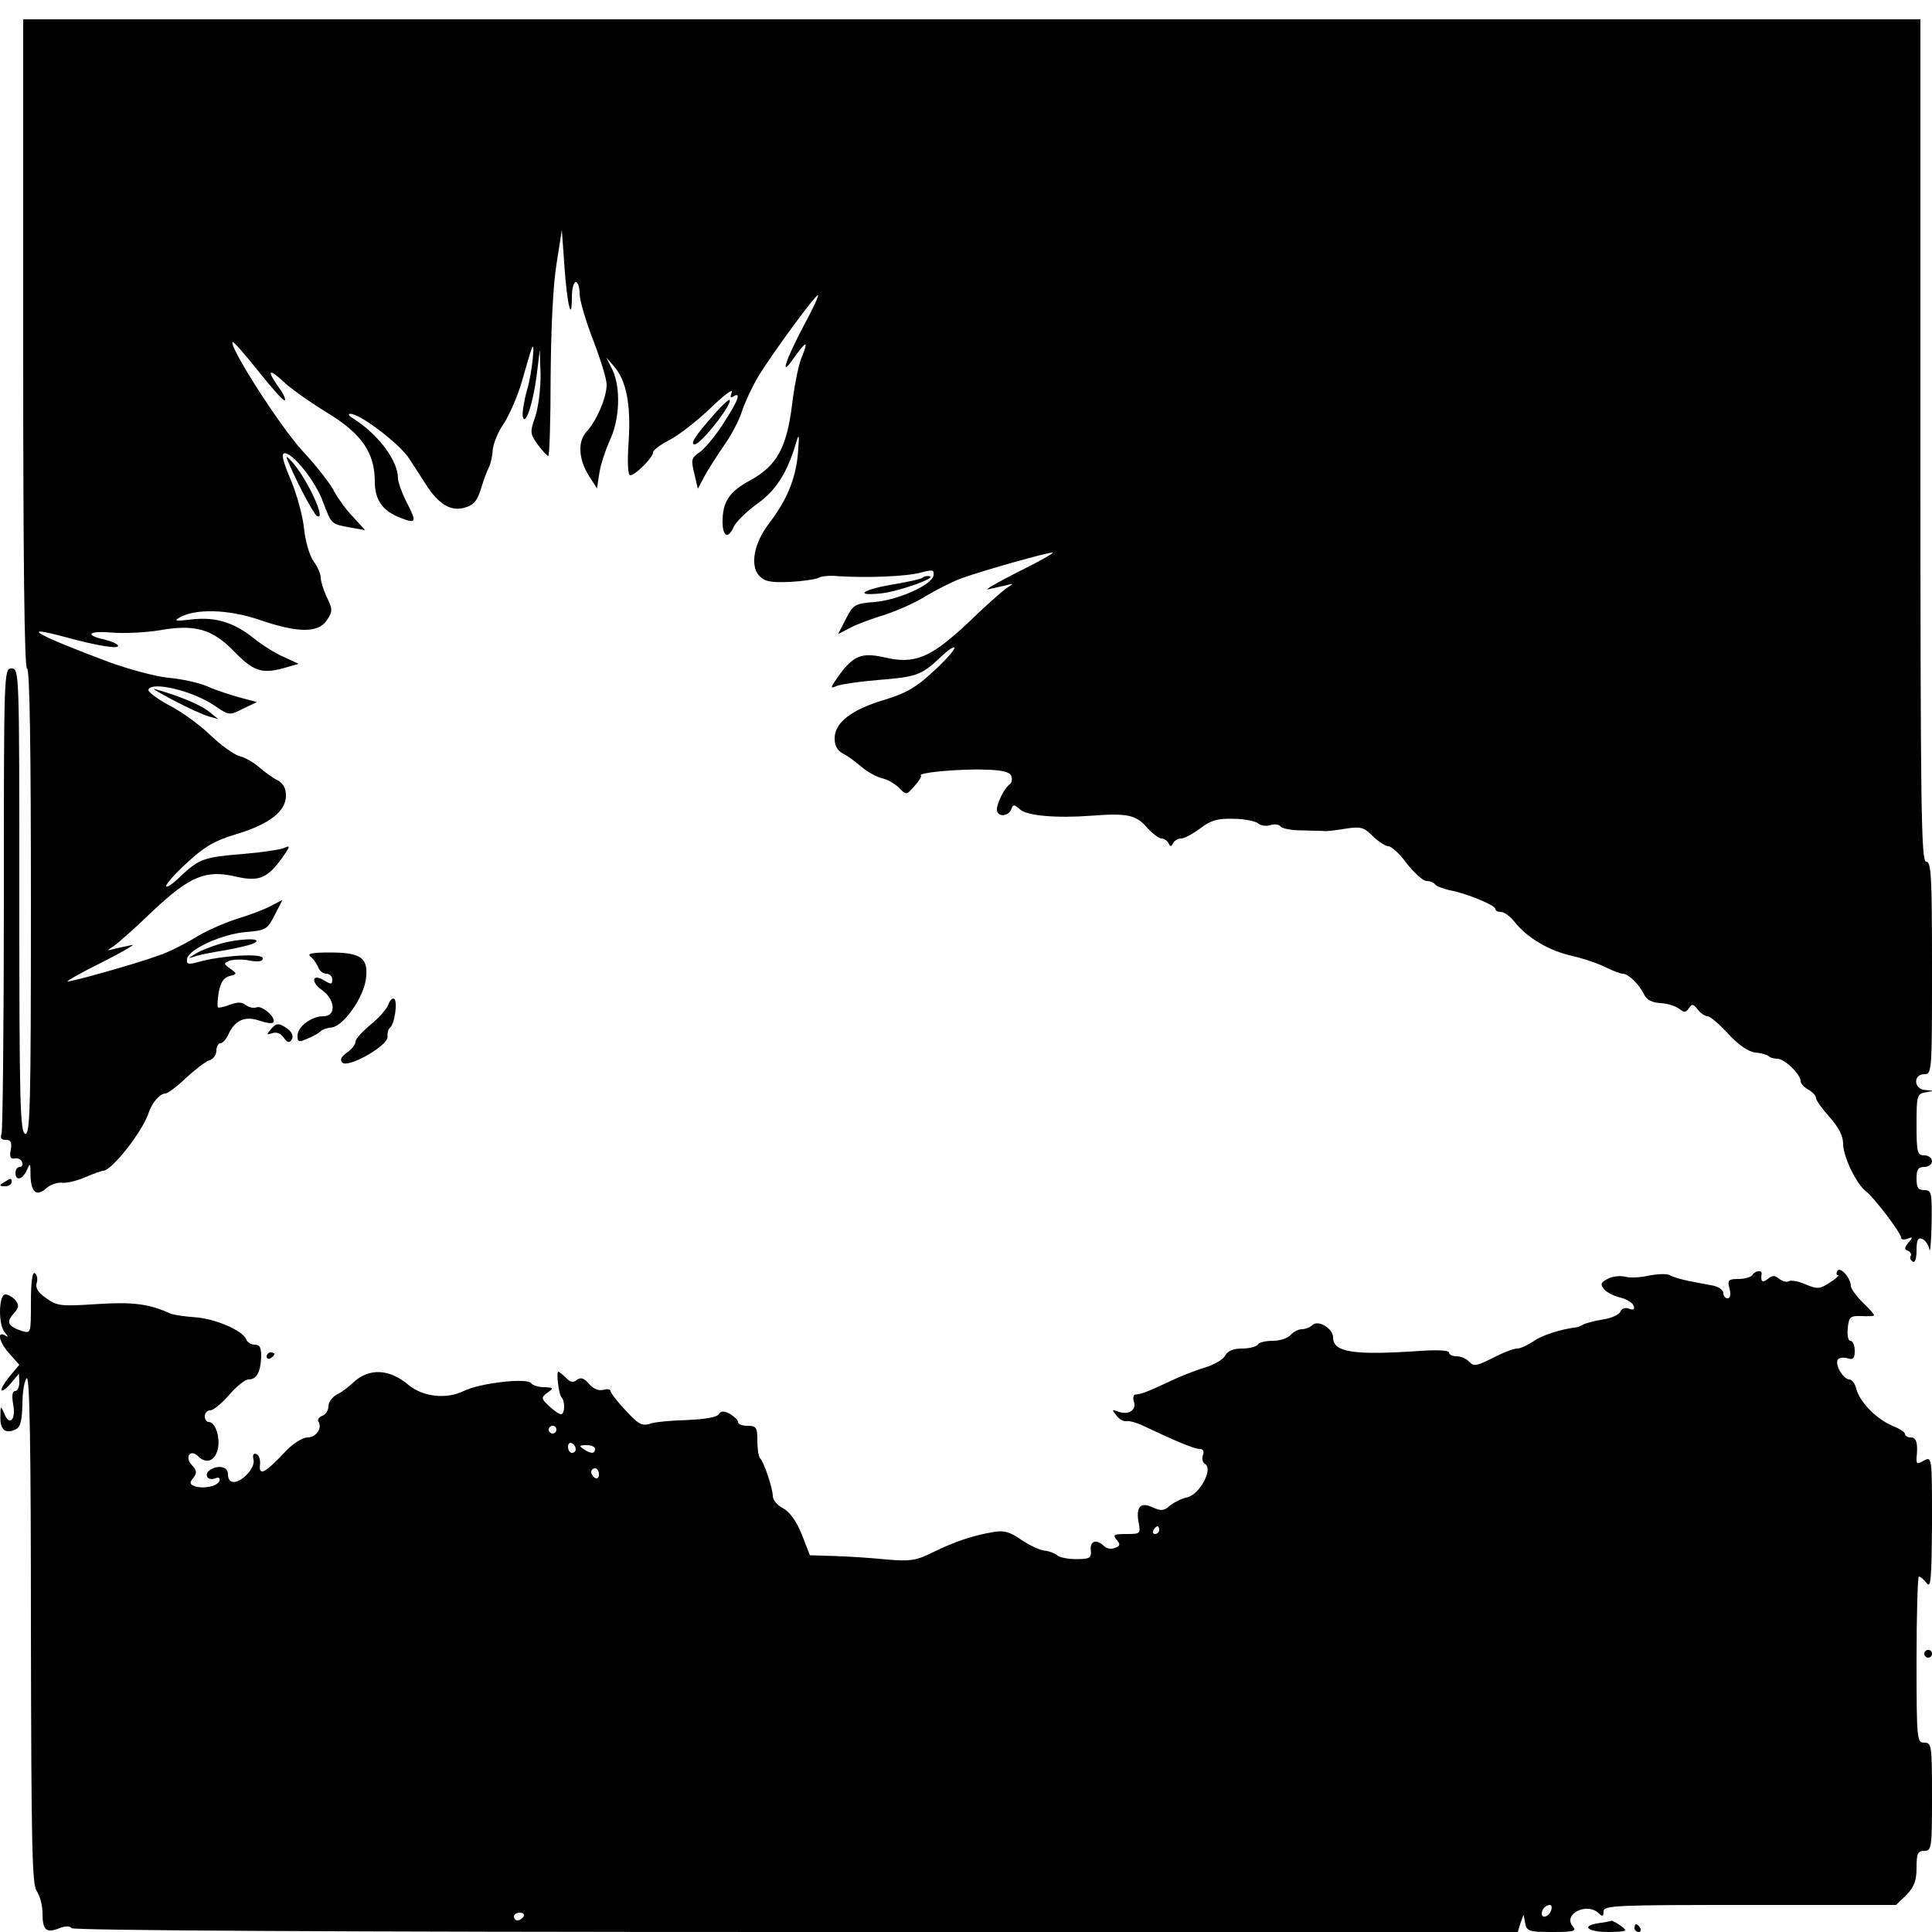 <?xml version="1.0" standalone="no"?>
<!DOCTYPE svg PUBLIC "-//W3C//DTD SVG 20010904//EN"
 "http://www.w3.org/TR/2001/REC-SVG-20010904/DTD/svg10.dtd">
<svg version="1.0" xmlns="http://www.w3.org/2000/svg"
 width="500pt" height="500pt" viewBox="0 0 500 500"
 preserveAspectRatio="xMidYMid meet">

<g transform="translate(0,500) scale(0.1,-0.1)"
fill="#000000" stroke="none">
<path d="M60 4110 c0 -553 3 -840 10 -840 7 0 10 -208 10 -605 0 -533 -2 -604
-15 -599 -13 5 -15 82 -15 605 0 592 0 599 -20 599 -20 0 -20 -7 -20 -594 0
-327 -3 -601 -6 -610 -4 -11 -1 -16 11 -16 13 0 16 -6 13 -25 -4 -19 -1 -25
10 -23 8 2 17 -3 19 -9 3 -7 0 -13 -6 -13 -6 0 -11 -7 -11 -15 0 -23 19 -18
30 8 8 19 9 17 9 -15 1 -44 16 -56 41 -33 10 9 29 16 42 14 13 -1 40 6 60 15
21 9 41 16 45 16 23 1 103 103 118 151 9 26 29 49 43 49 6 0 30 18 53 40 24
22 51 43 61 46 10 3 18 14 18 25 0 10 5 19 10 19 6 0 15 10 21 23 17 37 43 48
79 36 17 -6 34 -9 37 -5 10 10 -28 45 -43 39 -8 -3 -20 0 -28 6 -10 8 -21 8
-41 1 -15 -6 -29 -9 -31 -7 -2 2 -1 19 2 39 5 26 13 38 28 42 20 5 20 6 2 19
-18 13 -18 14 -1 21 10 3 33 4 51 0 24 -4 34 -2 34 6 0 14 -110 7 -168 -10
-25 -7 -30 -5 -28 8 3 25 91 65 153 70 51 4 55 7 74 44 l20 39 -31 -16 c-16
-9 -57 -24 -90 -34 -33 -11 -81 -32 -107 -49 -27 -16 -68 -37 -93 -45 -57 -21
-221 -67 -235 -67 -5 0 35 23 90 50 55 28 89 48 75 44 -14 -3 -34 -7 -45 -10
-20 -5 -20 -5 0 8 10 7 56 47 100 90 97 91 138 108 217 89 59 -13 80 -4 119
50 21 30 21 32 3 24 -10 -4 -57 -11 -104 -15 -101 -8 -114 -12 -163 -58 -20
-20 -37 -31 -37 -25 0 6 25 34 56 62 43 40 71 56 125 72 86 26 129 59 129 100
0 19 -7 32 -22 40 -13 6 -34 22 -48 34 -14 12 -36 25 -50 28 -14 4 -48 28 -75
54 -28 27 -76 62 -108 78 -31 17 -55 35 -53 40 8 23 115 -3 171 -41 38 -26 39
-26 74 -8 l36 17 -45 12 c-25 7 -62 19 -84 29 -21 9 -66 19 -100 22 -33 3
-103 22 -155 41 -187 70 -237 98 -111 64 84 -23 142 -32 135 -21 -3 5 -19 11
-35 15 -53 12 -41 23 19 18 32 -3 88 0 125 6 90 16 135 3 190 -53 51 -53 73
-60 127 -46 l42 12 -39 18 c-21 9 -56 31 -77 48 -51 41 -99 56 -161 49 -39 -5
-47 -4 -33 4 42 25 129 22 208 -5 99 -34 153 -35 175 -1 15 23 15 28 0 59 -9
19 -16 42 -16 51 0 9 -8 29 -19 43 -10 15 -21 52 -24 83 -3 31 -18 88 -34 126
-22 52 -26 70 -16 70 22 0 81 -75 99 -126 22 -58 21 -57 69 -66 l40 -7 -31 34
c-18 18 -39 48 -49 66 -9 19 -46 66 -83 106 -57 62 -191 271 -180 281 2 2 32
-32 67 -76 35 -44 65 -78 68 -75 3 3 -4 18 -16 34 -31 44 -26 50 12 15 17 -17
68 -53 112 -80 91 -55 125 -104 125 -180 0 -47 21 -76 66 -93 41 -16 43 -12
18 37 -13 25 -24 55 -24 65 0 46 -51 114 -116 155 -11 6 -14 12 -8 12 24 2
130 -79 153 -116 14 -21 33 -51 44 -68 32 -50 64 -69 99 -59 25 7 33 18 43 50
7 23 16 47 20 54 4 7 9 27 10 44 1 17 14 49 29 70 14 22 36 71 47 110 11 39
22 76 24 81 12 36 2 -62 -11 -104 -8 -29 -13 -60 -11 -69 6 -27 26 31 36 107
l8 66 2 -66 c0 -37 -6 -85 -14 -108 -14 -40 -13 -44 7 -72 12 -16 24 -29 27
-29 3 0 6 91 6 202 1 126 6 237 15 293 l14 90 7 -98 c7 -97 19 -145 19 -74 0
20 5 37 10 37 6 0 10 -14 10 -30 0 -17 16 -71 35 -120 19 -49 35 -101 35 -115
0 -34 -26 -94 -52 -122 -24 -26 -21 -74 9 -119 l18 -28 6 39 c3 22 16 60 27
85 26 54 29 137 7 183 l-16 32 20 -23 c32 -37 44 -98 38 -194 -4 -55 -2 -88 4
-88 13 0 59 46 59 59 0 6 19 20 42 32 24 12 71 49 106 82 35 34 60 53 56 42
-5 -13 -4 -16 4 -11 21 13 13 -10 -26 -70 -21 -33 -49 -66 -62 -75 -21 -14
-22 -19 -13 -55 l9 -39 18 34 c10 18 33 54 51 80 18 25 38 64 45 86 7 22 26
63 42 90 37 61 151 216 155 211 2 -2 -14 -37 -36 -77 -50 -95 -64 -140 -27
-86 33 46 39 47 21 3 -8 -18 -19 -73 -25 -122 -14 -114 -40 -160 -110 -198
-53 -29 -70 -55 -70 -106 0 -38 14 -46 28 -15 6 14 33 40 60 60 49 34 79 81
101 155 9 31 10 28 6 -24 -6 -66 -29 -121 -75 -181 -39 -51 -49 -108 -26 -134
14 -16 29 -19 81 -17 34 2 68 7 74 11 7 4 29 6 49 4 74 -5 178 -1 214 9 31 8
36 8 34 -7 -3 -24 -91 -64 -153 -69 -51 -4 -55 -7 -74 -44 l-20 -39 31 16 c16
9 57 24 90 34 33 11 81 32 107 49 27 16 68 37 93 46 59 21 219 66 234 66 6 0
-34 -23 -89 -50 -55 -28 -90 -48 -77 -45 12 3 32 7 45 10 21 6 21 5 2 -7 -10
-7 -56 -47 -100 -90 -97 -91 -138 -108 -217 -89 -59 13 -80 4 -119 -50 -21
-30 -21 -32 -3 -24 10 4 57 11 104 15 101 8 114 12 163 58 20 20 37 31 37 25
0 -6 -25 -34 -56 -62 -43 -40 -71 -56 -125 -72 -86 -26 -129 -59 -129 -100 0
-19 7 -32 23 -40 12 -6 33 -22 47 -34 14 -12 37 -25 52 -29 15 -3 35 -15 45
-25 18 -19 19 -19 39 4 12 13 20 26 17 28 -7 8 107 18 171 15 39 -1 60 -6 63
-16 3 -8 2 -17 -3 -21 -14 -9 -34 -49 -34 -66 0 -20 29 -19 37 0 5 14 7 14 23
0 18 -16 93 -23 185 -16 92 7 114 2 142 -29 14 -16 32 -30 39 -30 7 0 15 -6
18 -12 5 -10 7 -10 12 0 3 6 12 12 21 12 8 0 30 12 49 26 27 21 45 26 85 25
29 0 58 -6 65 -12 7 -6 22 -8 33 -4 10 3 22 1 25 -4 4 -5 28 -10 54 -10 26 -1
54 -1 62 -2 8 0 33 3 56 7 36 5 44 3 67 -20 14 -14 33 -26 40 -26 8 0 30 -20
48 -45 19 -24 42 -45 51 -45 9 0 19 -4 22 -9 3 -4 20 -11 38 -15 44 -8 118
-39 118 -48 0 -5 6 -8 14 -8 8 0 24 -11 35 -25 32 -41 88 -75 150 -89 31 -7
71 -21 88 -30 18 -9 37 -16 43 -16 14 0 42 -27 55 -54 7 -14 21 -21 43 -22 18
-1 39 -8 48 -15 13 -10 17 -10 25 2 8 12 11 11 23 -4 7 -9 19 -17 25 -17 7 0
31 -21 54 -46 27 -29 52 -46 70 -48 15 -1 30 -6 34 -9 3 -4 14 -7 23 -7 18 0
60 -40 60 -58 0 -6 9 -16 20 -22 11 -6 20 -16 20 -22 0 -6 16 -28 35 -49 23
-26 35 -49 35 -69 0 -33 34 -104 59 -123 21 -16 91 -108 91 -120 0 -5 7 -6 16
-3 15 6 15 4 3 -10 -11 -14 -11 -18 -1 -21 6 -3 10 -9 7 -13 -3 -5 -1 -11 5
-15 6 -4 10 8 10 29 0 27 4 34 14 30 8 -3 17 -15 19 -27 2 -12 5 17 6 66 1 81
0 87 -19 87 -16 0 -20 7 -20 30 0 23 4 30 20 30 11 0 20 7 20 15 0 8 -9 15
-20 15 -18 0 -20 7 -20 79 0 75 1 80 23 84 l22 4 -22 2 c-30 1 -33 41 -3 41
20 0 20 7 20 275 0 238 -2 275 -15 275 -13 0 -15 128 -15 1090 l0 1090 -2455
0 -2455 0 0 -840z"/>
<path d="M1845 3924 c-46 -52 -60 -74 -47 -74 16 0 99 106 90 115 -2 2 -22
-16 -43 -41z"/>
<path d="M742 3815 c16 -43 68 -144 78 -150 26 -16 -21 88 -60 135 -12 14 -20
21 -18 15z"/>
<path d="M2388 3505 c-3 -3 -34 -10 -68 -16 -83 -13 -115 -32 -43 -25 47 4
155 43 127 45 -6 1 -13 -1 -16 -4z"/>
<path d="M450 3187 c36 -19 76 -37 90 -41 l25 -7 -25 20 c-21 17 -76 40 -140
58 -8 2 14 -11 50 -30z"/>
<path d="M565 2556 c-23 -7 -50 -18 -60 -25 -20 -12 -20 -12 0 -6 11 4 47 11
79 16 33 6 67 14 75 19 24 14 -46 11 -94 -4z"/>
<path d="M803 2525 c7 -5 16 -18 20 -27 3 -10 13 -18 22 -18 8 0 15 -7 15 -15
0 -13 -3 -13 -20 -3 -31 20 -38 -2 -7 -24 35 -25 38 -68 4 -68 -31 0 -67 -27
-67 -50 0 -18 3 -18 28 -7 15 6 29 15 32 18 3 4 16 9 29 10 31 5 81 76 88 125
7 55 -12 69 -94 69 -44 0 -59 -3 -50 -10z"/>
<path d="M1005 2400 c-4 -11 -24 -34 -46 -52 -21 -17 -39 -37 -39 -44 0 -7
-10 -20 -22 -28 -15 -11 -19 -19 -12 -26 15 -15 119 44 117 67 -1 10 2 20 6
23 12 8 21 69 11 75 -5 3 -11 -4 -15 -15z"/>
<path d="M700 2335 c-11 -13 -10 -14 4 -9 11 4 22 0 30 -11 10 -14 15 -15 21
-5 5 8 1 18 -10 27 -24 17 -30 16 -45 -2z"/>
<path d="M10 1940 c-13 -8 -12 -10 3 -10 9 0 17 5 17 10 0 12 -1 12 -20 0z"/>
<path d="M4755 1711 c-3 -6 -3 -11 2 -11 4 0 -5 -9 -21 -19 -26 -17 -32 -18
-63 -5 -18 8 -38 12 -44 8 -5 -3 -16 0 -24 6 -12 10 -18 10 -30 0 -14 -11 -19
-7 -16 13 2 11 -17 9 -24 -3 -3 -5 -20 -10 -36 -10 -26 0 -29 -3 -23 -25 4
-15 2 -25 -5 -25 -6 0 -11 6 -11 14 0 7 -12 16 -27 19 -16 3 -44 8 -63 12 -19
4 -41 10 -49 15 -7 4 -31 3 -53 -1 -21 -5 -49 -7 -62 -3 -13 3 -34 1 -46 -6
-17 -9 -19 -14 -9 -26 6 -8 25 -18 42 -22 17 -4 33 -14 35 -22 3 -9 -1 -11
-12 -7 -10 4 -19 1 -22 -7 -3 -8 -24 -18 -47 -21 -23 -4 -46 -10 -52 -14 -5
-3 -12 -6 -15 -6 -42 -5 -90 -21 -111 -36 -15 -10 -34 -19 -42 -19 -9 0 -30
-8 -49 -17 -59 -30 -63 -30 -76 -17 -7 8 -22 14 -32 14 -11 0 -20 4 -20 10 0
5 -29 7 -72 4 -176 -12 -228 -4 -228 35 0 23 -39 46 -53 32 -6 -6 -19 -11 -28
-11 -9 0 -22 -7 -29 -15 -7 -8 -27 -15 -46 -15 -18 0 -36 -4 -39 -10 -3 -5
-22 -10 -40 -10 -23 0 -38 -6 -44 -18 -5 -10 -29 -24 -52 -31 -24 -7 -68 -24
-98 -39 -59 -27 -65 -29 -82 -31 -6 0 -8 -9 -4 -20 6 -21 -15 -34 -42 -24 -16
6 -16 5 -4 -10 7 -10 19 -16 26 -15 6 2 27 -4 46 -13 80 -38 130 -59 144 -59
9 0 12 -6 8 -16 -3 -9 -1 -19 6 -23 21 -13 -14 -78 -46 -86 -15 -3 -36 -14
-46 -22 -14 -13 -22 -14 -44 -4 -32 15 -44 1 -36 -41 5 -27 4 -28 -32 -28 -32
0 -36 -2 -25 -15 10 -12 9 -16 -5 -21 -9 -4 -21 -2 -28 5 -19 19 -37 13 -34
-11 2 -20 -3 -23 -37 -23 -21 0 -44 4 -50 10 -6 5 -21 11 -33 12 -12 1 -39 14
-60 28 -30 21 -45 25 -73 20 -53 -9 -100 -25 -155 -52 -44 -22 -59 -24 -120
-19 -39 4 -99 8 -134 9 l-65 2 -21 54 c-14 35 -32 59 -49 68 -14 7 -26 21 -26
31 0 20 -23 89 -33 98 -4 4 -7 25 -7 46 0 34 -3 38 -25 38 -14 0 -25 4 -25 10
0 5 -10 14 -21 21 -16 8 -23 8 -29 -1 -5 -8 -36 -13 -81 -15 -41 -1 -85 -5
-98 -10 -20 -6 -30 0 -62 35 -22 23 -39 46 -39 50 0 5 -9 6 -19 3 -12 -3 -26
3 -37 16 -13 15 -21 17 -31 10 -9 -8 -17 -7 -28 5 -9 9 -18 16 -20 16 -6 0 1
-59 8 -66 10 -10 9 -44 -1 -44 -5 0 -18 9 -31 21 -21 20 -21 22 -4 35 17 12
16 13 -9 14 -15 0 -30 5 -33 10 -9 15 -133 1 -175 -20 -45 -22 -106 -15 -143
16 -50 42 -102 44 -143 6 -11 -11 -30 -25 -42 -31 -12 -6 -22 -20 -22 -30 0
-11 -7 -22 -16 -25 -8 -3 -13 -10 -10 -15 11 -17 -6 -41 -28 -41 -12 0 -36
-15 -53 -32 -58 -62 -74 -70 -70 -37 1 12 -3 24 -10 26 -7 3 -10 -3 -7 -14 3
-11 -5 -28 -20 -42 -25 -23 -46 -22 -46 4 0 18 -21 24 -43 13 -21 -11 -12 -32
10 -24 9 4 13 1 11 -6 -5 -15 -42 -22 -65 -14 -12 5 -13 9 -3 21 10 13 10 19
-4 34 -19 21 -3 42 17 22 21 -21 44 -12 51 20 6 31 -7 69 -24 69 -6 0 -10 7
-10 15 0 8 6 15 14 15 8 0 30 18 49 40 19 22 41 40 50 40 21 0 31 18 33 58 0
24 -3 32 -17 32 -9 0 -19 6 -22 14 -9 23 -82 54 -133 57 -27 2 -56 6 -64 10
-55 25 -97 30 -190 24 -92 -6 -102 -5 -130 15 -22 15 -29 27 -25 40 3 10 1 21
-5 25 -6 4 -10 -21 -10 -75 0 -80 0 -81 -22 -75 -37 12 -43 23 -23 45 14 16
15 22 5 35 -7 8 -19 15 -26 15 -18 0 -19 -80 -1 -99 9 -11 9 -13 0 -7 -23 13
-14 -20 12 -48 l25 -28 -25 -30 c-14 -17 -23 -33 -21 -36 3 -3 14 6 25 19 l20
24 1 -22 c0 -13 -5 -23 -11 -23 -7 0 -9 -12 -5 -34 8 -41 -10 -58 -23 -24 -9
21 -10 21 -10 -9 -1 -34 14 -45 40 -32 12 6 16 23 17 65 0 31 5 61 11 67 8 8
11 -176 11 -649 1 -564 3 -662 15 -678 8 -11 15 -37 15 -57 0 -44 9 -53 44
-39 16 6 27 6 31 0 4 -6 689 -10 1874 -10 l1869 0 7 23 8 22 4 -22 c4 -21 10
-23 70 -23 57 0 64 2 53 15 -26 32 38 63 68 33 9 -9 12 -8 12 5 0 16 29 17
379 17 l378 0 27 26 c20 21 26 37 26 70 0 37 3 44 20 44 19 0 20 7 20 140 0
133 -1 140 -20 140 -19 0 -20 7 -20 215 0 118 3 215 6 215 4 0 13 -8 20 -17
11 -15 13 9 14 155 0 172 0 173 -21 162 -17 -10 -20 -9 -19 7 4 37 0 53 -15
53 -8 0 -15 4 -15 9 0 5 -15 14 -32 21 -40 16 -86 62 -94 96 -3 13 -11 24 -18
24 -15 0 -38 38 -30 51 3 5 14 7 25 4 15 -5 19 -1 19 19 0 14 -5 26 -11 26 -6
0 -9 14 -7 33 3 29 6 32 36 31 17 -1 32 0 32 2 0 3 -13 18 -30 34 -16 16 -30
35 -30 42 -1 21 -27 51 -35 39z m-3315 -411 c0 -5 -4 -10 -10 -10 -5 0 -10 5
-10 10 0 6 5 10 10 10 6 0 10 -4 10 -10z m50 -51 c0 -5 -4 -9 -10 -9 -5 0 -10
7 -10 16 0 8 5 12 10 9 6 -3 10 -10 10 -16z m50 1 c0 -13 -11 -13 -30 0 -12 8
-11 10 8 10 12 0 22 -4 22 -10z m10 -66 c0 -8 -4 -12 -10 -9 -5 3 -10 10 -10
16 0 5 5 9 10 9 6 0 10 -7 10 -16z m1450 -144 c0 -5 -5 -10 -11 -10 -5 0 -7 5
-4 10 3 6 8 10 11 10 2 0 4 -4 4 -10z m1014 -985 c-6 -16 -24 -21 -24 -7 0 11
11 22 21 22 5 0 6 -7 3 -15z m-2659 -15 c-3 -5 -10 -10 -16 -10 -5 0 -9 5 -9
10 0 6 7 10 16 10 8 0 12 -4 9 -10z"/>
<path d="M690 1489 c0 -5 5 -7 10 -4 6 3 10 8 10 11 0 2 -4 4 -10 4 -5 0 -10
-5 -10 -11z"/>
<path d="M4980 720 c0 -5 5 -10 10 -10 6 0 10 5 10 10 0 6 -4 10 -10 10 -5 0
-10 -4 -10 -10z"/>
<path d="M4138 23 c-48 -7 -30 -23 25 -23 48 1 50 2 33 15 -11 8 -22 14 -25
14 -3 -1 -18 -4 -33 -6z"/>
<path d="M4230 10 c0 -5 5 -10 11 -10 5 0 7 5 4 10 -3 6 -8 10 -11 10 -2 0 -4
-4 -4 -10z"/>
</g>
</svg>
